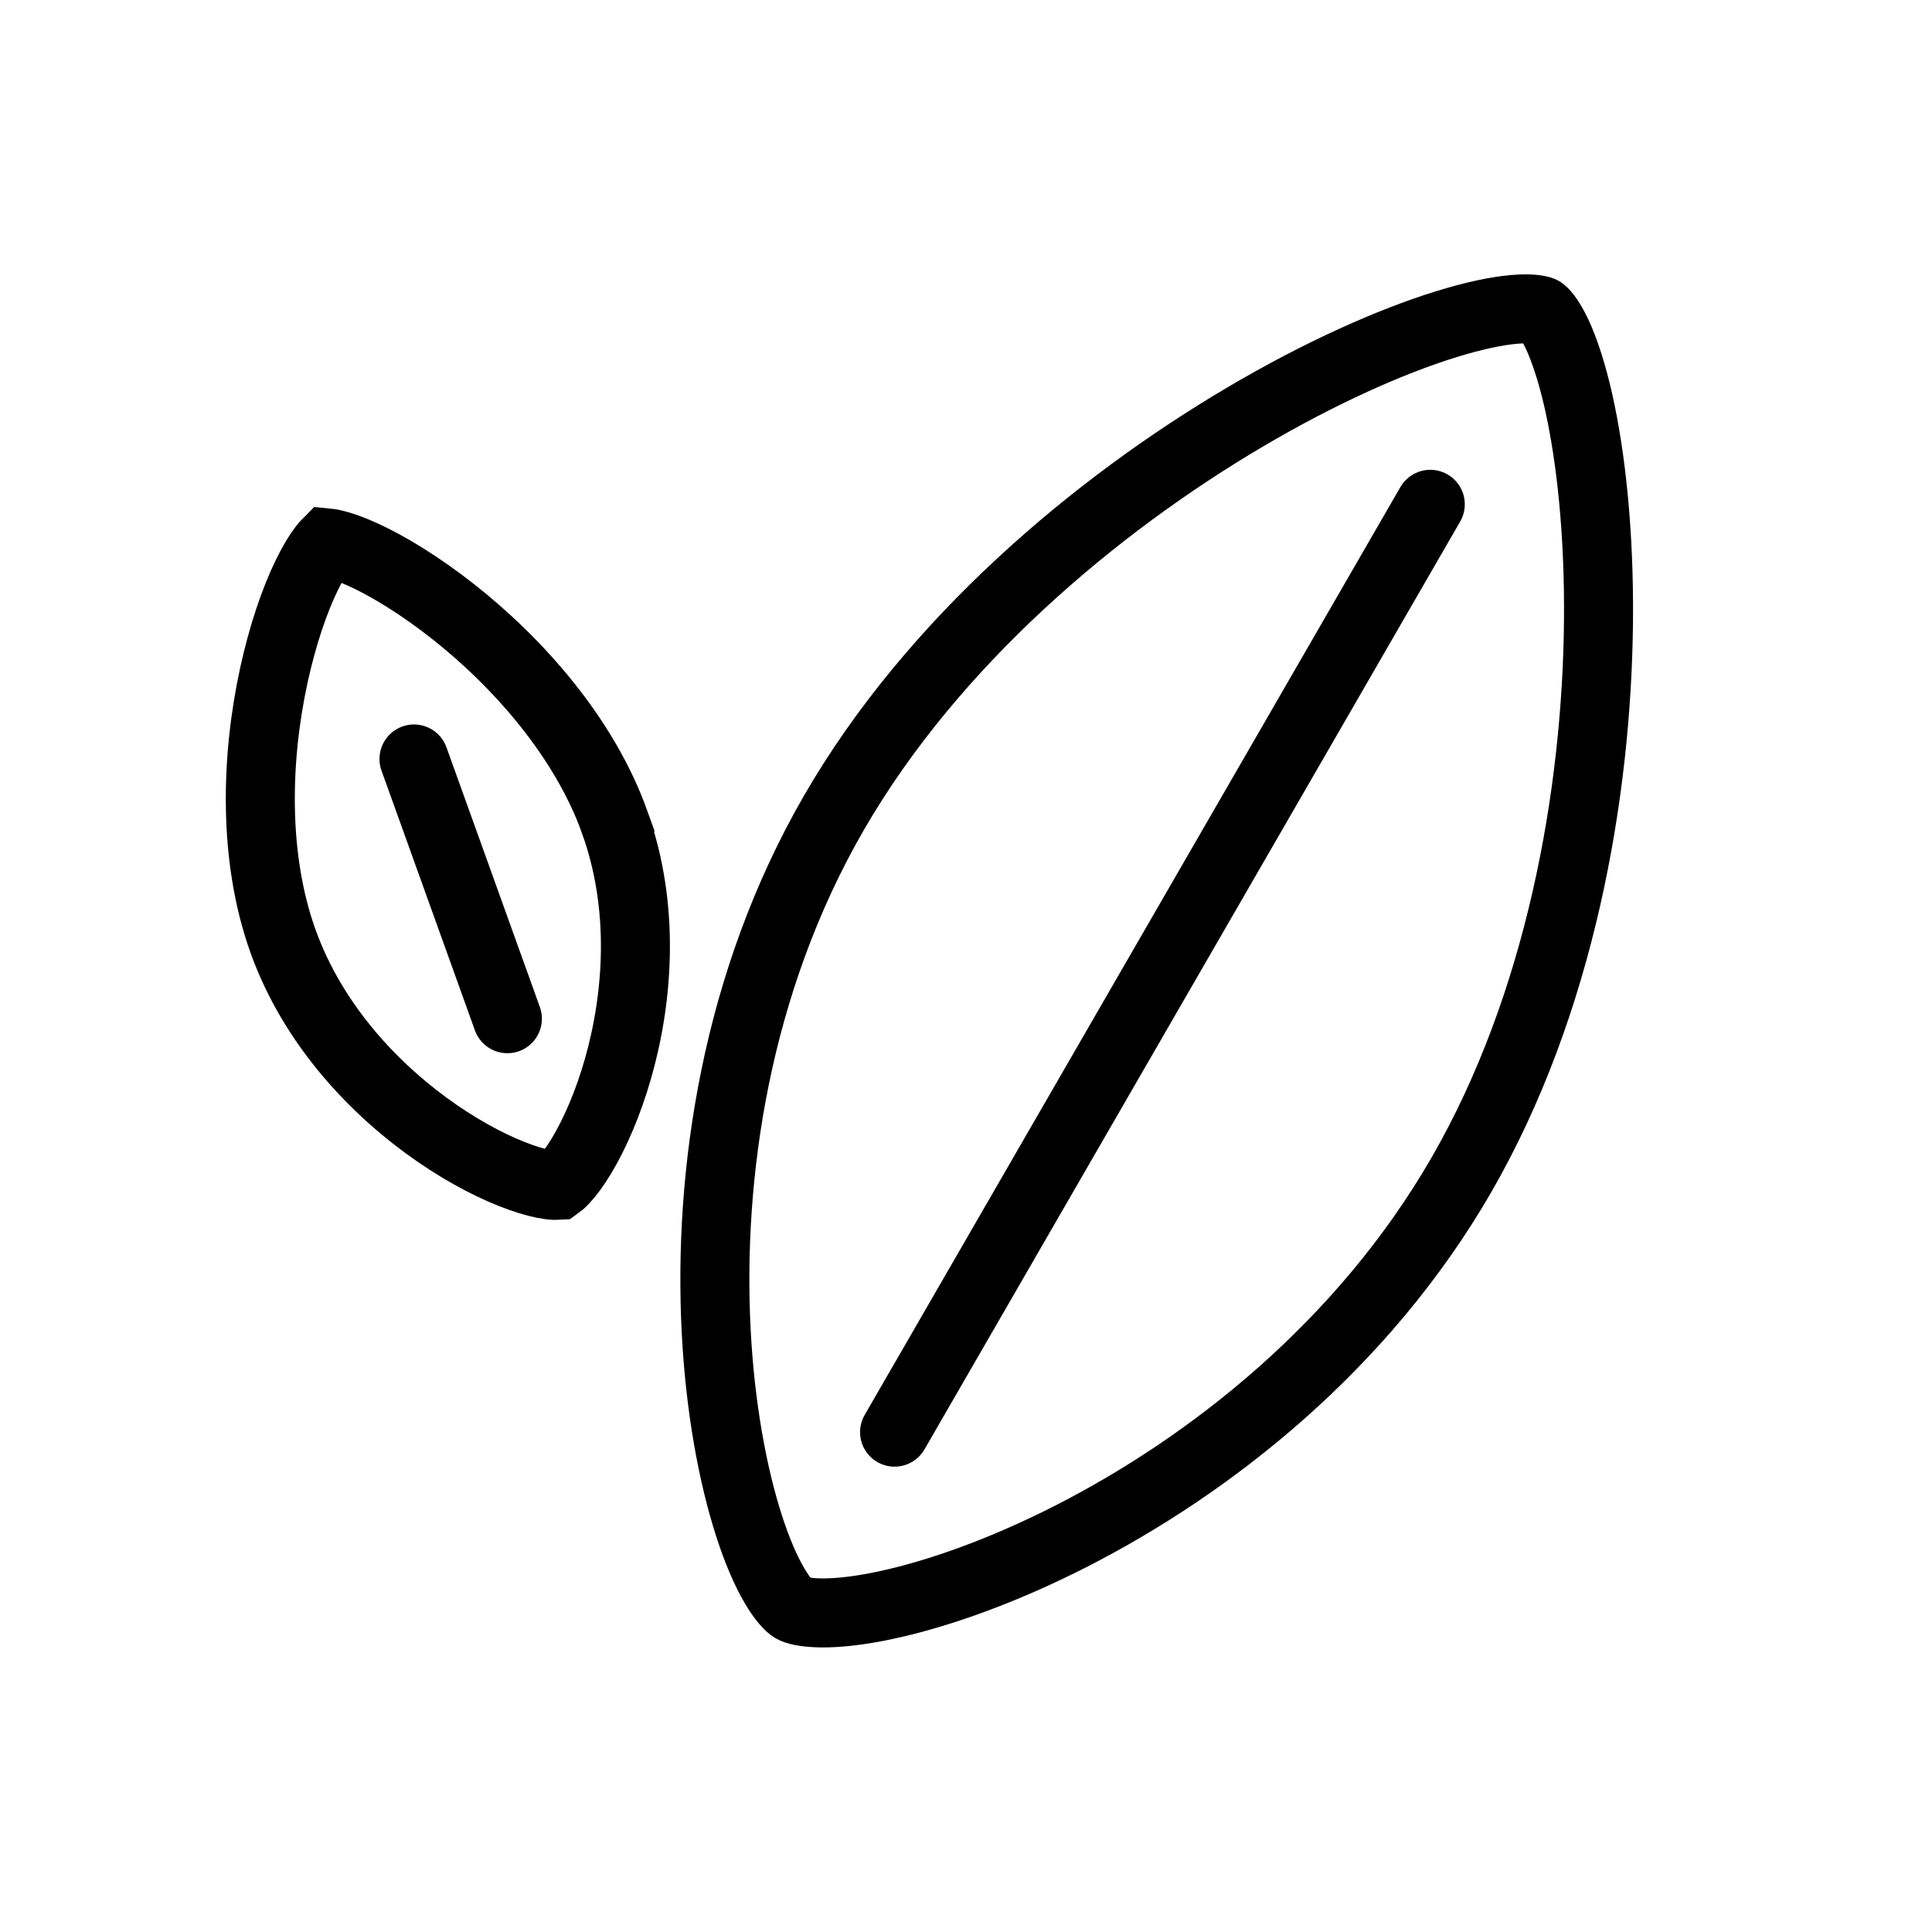 <!-- Generated by IcoMoon.io -->
<svg version="1.1" xmlns="http://www.w3.org/2000/svg" width="32" height="32" viewBox="0 0 32 32">
<title>benefits-goods-leaf</title>
<path fill="none" stroke-linejoin="miter" stroke-linecap="butt" stroke-miterlimit="4" stroke-width="1.143" stroke="#000" d="M24.203 19.464c-1.633 2.828-4.159 4.804-6.453 5.976-1.146 0.585-2.219 0.962-3.072 1.145-0.427 0.092-0.787 0.132-1.066 0.13-0.294-0.002-0.436-0.049-0.48-0.075s-0.157-0.125-0.305-0.378c-0.141-0.24-0.286-0.572-0.42-0.988-0.268-0.831-0.479-1.948-0.545-3.233-0.132-2.573 0.316-5.748 1.949-8.576 1.637-2.835 4.337-5.099 6.815-6.56 1.236-0.729 2.398-1.246 3.318-1.532 0.461-0.143 0.846-0.224 1.14-0.249 0.146-0.012 0.259-0.010 0.341 0 0.080 0.010 0.111 0.025 0.113 0.027 0 0 0 0 0 0s0-0 0 0c0.002 0.001 0.031 0.021 0.080 0.085 0.050 0.066 0.108 0.162 0.171 0.295 0.125 0.267 0.248 0.641 0.355 1.112 0.212 0.94 0.345 2.205 0.332 3.639-0.026 2.876-0.637 6.347-2.273 9.182z"></path>
<path fill="none" stroke-linejoin="miter" stroke-linecap="round" stroke-miterlimit="4" stroke-width="1.143" stroke="#000" d="M14.817 23.721l8.873-15.368"></path>
<path fill="none" stroke-linejoin="miter" stroke-linecap="butt" stroke-miterlimit="4" stroke-width="1.143" stroke="#000" d="M10.181 13.618c0.501 1.395 0.395 2.884 0.058 4.071-0.168 0.592-0.389 1.090-0.603 1.448-0.107 0.179-0.207 0.312-0.29 0.401-0.054 0.058-0.089 0.085-0.103 0.095-0.018 0.001-0.061 0.003-0.14-0.007-0.121-0.016-0.283-0.055-0.479-0.125-0.393-0.139-0.881-0.383-1.387-0.732-1.016-0.701-2.046-1.781-2.548-3.176-0.504-1.403-0.448-3.051-0.154-4.404 0.146-0.672 0.345-1.249 0.546-1.662 0.101-0.208 0.195-0.36 0.273-0.461 0.027-0.035 0.049-0.059 0.064-0.074 0.021 0.002 0.053 0.006 0.096 0.016 0.124 0.027 0.294 0.085 0.504 0.181 0.418 0.191 0.938 0.509 1.479 0.934 1.088 0.856 2.181 2.091 2.685 3.494z"></path>
<path fill="none" stroke-linejoin="miter" stroke-linecap="round" stroke-miterlimit="4" stroke-width="1.143" stroke="#000" d="M8.404 16.873l-1.547-4.302"></path>
</svg>
